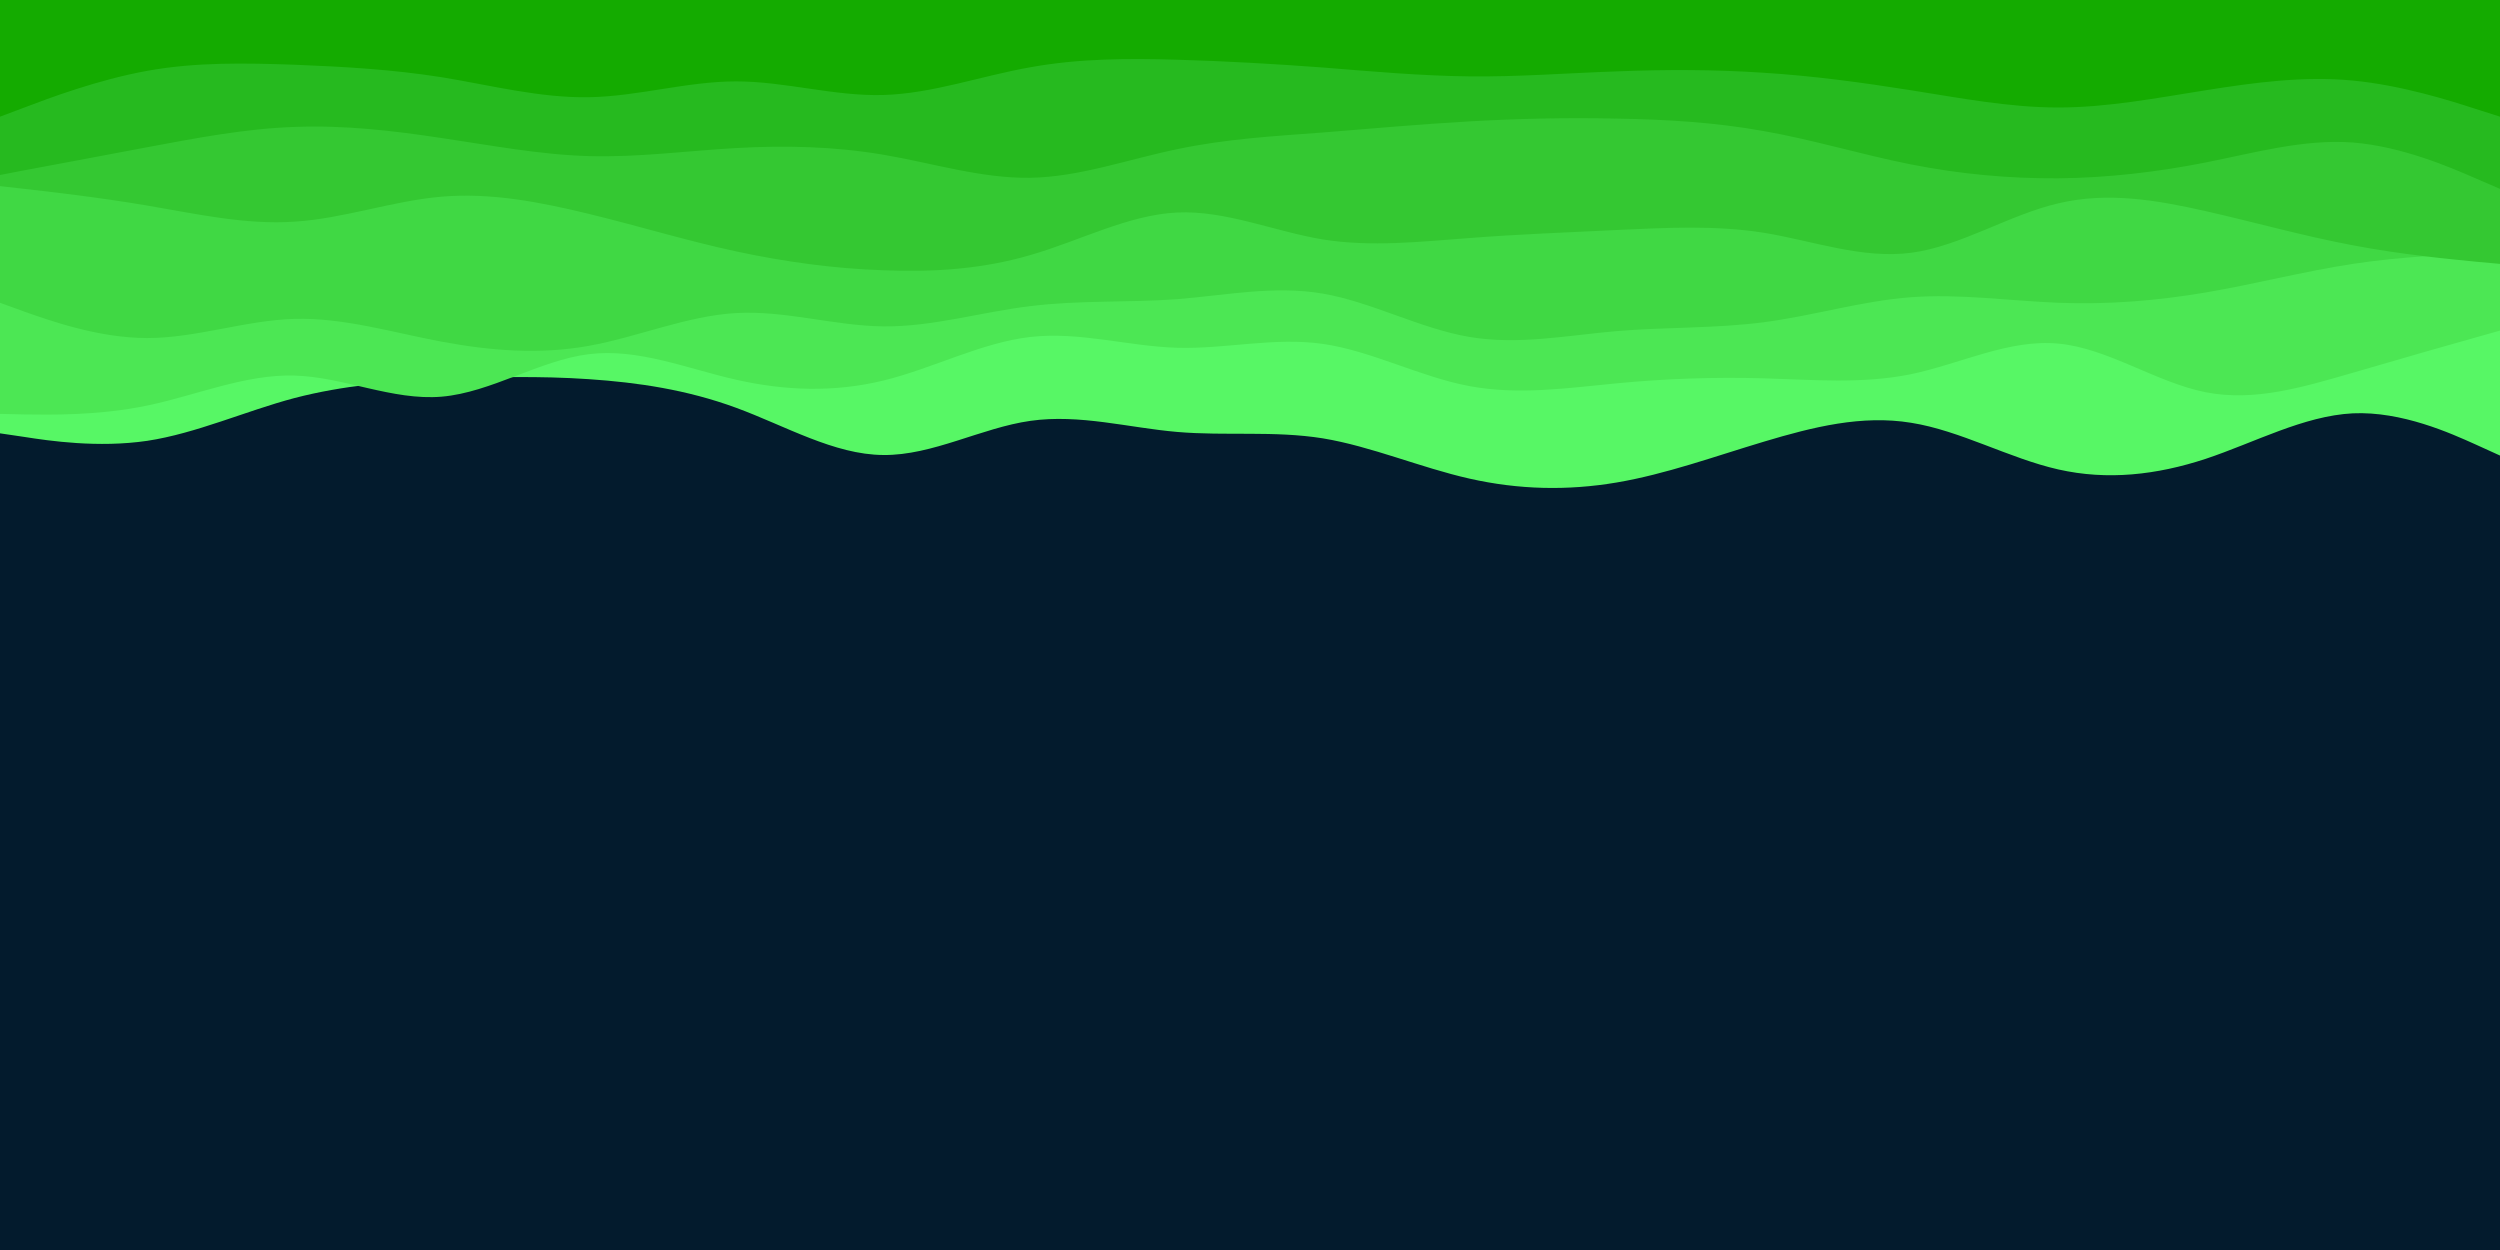 <svg id="visual" viewBox="0 0 900 450" width="900" height="450" xmlns="http://www.w3.org/2000/svg" xmlns:xlink="http://www.w3.org/1999/xlink" version="1.1"><rect x="0" y="0" width="900" height="450" fill="#031b2d"></rect><path d="M0 156L8.8 157.3C17.7 158.7 35.3 161.3 53 158.7C70.7 156 88.3 148 106 143.3C123.7 138.7 141.3 137.3 159 136.5C176.7 135.7 194.3 135.3 212 136.5C229.7 137.7 247.3 140.3 265 146.8C282.7 153.3 300.3 163.7 318 163.8C335.7 164 353.3 154 371 151.5C388.7 149 406.3 154 423.8 155.5C441.3 157 458.7 155 476.2 157.8C493.7 160.7 511.3 168.3 529 172.3C546.7 176.3 564.3 176.7 582 173.7C599.7 170.7 617.3 164.3 635 159C652.7 153.7 670.3 149.3 688 152.2C705.7 155 723.3 165 741 169C758.7 173 776.3 171 794 165.2C811.7 159.3 829.3 149.7 847 148.8C864.7 148 882.3 156 891.2 160L900 164L900 0L891.2 0C882.3 0 864.7 0 847 0C829.3 0 811.7 0 794 0C776.3 0 758.7 0 741 0C723.3 0 705.7 0 688 0C670.3 0 652.7 0 635 0C617.3 0 599.7 0 582 0C564.3 0 546.7 0 529 0C511.3 0 493.7 0 476.2 0C458.7 0 441.3 0 423.8 0C406.3 0 388.7 0 371 0C353.3 0 335.7 0 318 0C300.3 0 282.7 0 265 0C247.3 0 229.7 0 212 0C194.3 0 176.7 0 159 0C141.3 0 123.7 0 106 0C88.3 0 70.7 0 53 0C35.3 0 17.7 0 8.8 0L0 0Z" fill="#57f765"></path><path d="M0 149L8.8 149.2C17.7 149.3 35.3 149.7 53 146C70.7 142.3 88.3 134.7 106 135.2C123.7 135.7 141.3 144.3 159 142.8C176.7 141.3 194.3 129.7 212 127.5C229.7 125.3 247.3 132.7 265 136.7C282.7 140.7 300.3 141.3 318 137C335.7 132.7 353.3 123.3 371 121.3C388.7 119.3 406.3 124.7 423.8 125.2C441.3 125.7 458.7 121.3 476.2 123.8C493.7 126.3 511.3 135.7 529 139C546.7 142.3 564.3 139.7 582 138C599.7 136.3 617.3 135.7 635 136.2C652.7 136.7 670.3 138.3 688 134.7C705.7 131 723.3 122 741 123.7C758.7 125.3 776.3 137.7 794 141.2C811.7 144.7 829.3 139.3 847 134.2C864.7 129 882.3 124 891.2 121.5L900 119L900 0L891.2 0C882.3 0 864.7 0 847 0C829.3 0 811.7 0 794 0C776.3 0 758.7 0 741 0C723.3 0 705.7 0 688 0C670.3 0 652.7 0 635 0C617.3 0 599.7 0 582 0C564.3 0 546.7 0 529 0C511.3 0 493.7 0 476.2 0C458.7 0 441.3 0 423.8 0C406.3 0 388.7 0 371 0C353.3 0 335.7 0 318 0C300.3 0 282.7 0 265 0C247.3 0 229.7 0 212 0C194.3 0 176.7 0 159 0C141.3 0 123.7 0 106 0C88.3 0 70.7 0 53 0C35.3 0 17.7 0 8.8 0L0 0Z" fill="#4ce754"></path><path d="M0 109L8.8 112.2C17.7 115.3 35.3 121.7 53 121.7C70.7 121.7 88.3 115.3 106 114.8C123.7 114.3 141.3 119.7 159 123C176.7 126.3 194.3 127.7 212 124.5C229.7 121.3 247.3 113.7 265 112.7C282.7 111.7 300.3 117.3 318 117.5C335.7 117.7 353.3 112.3 371 110.2C388.7 108 406.3 109 423.8 107.7C441.3 106.3 458.7 102.7 476.2 105.7C493.7 108.7 511.3 118.3 529 121.3C546.7 124.3 564.3 120.7 582 119.2C599.7 117.7 617.3 118.3 635 116C652.7 113.7 670.3 108.3 688 107C705.7 105.7 723.3 108.3 741 109C758.7 109.7 776.3 108.3 794 105.3C811.7 102.3 829.3 97.7 847 95C864.7 92.3 882.3 91.7 891.2 91.3L900 91L900 0L891.2 0C882.3 0 864.7 0 847 0C829.3 0 811.7 0 794 0C776.3 0 758.7 0 741 0C723.3 0 705.7 0 688 0C670.3 0 652.7 0 635 0C617.3 0 599.7 0 582 0C564.3 0 546.7 0 529 0C511.3 0 493.7 0 476.2 0C458.7 0 441.3 0 423.8 0C406.3 0 388.7 0 371 0C353.3 0 335.7 0 318 0C300.3 0 282.7 0 265 0C247.3 0 229.7 0 212 0C194.3 0 176.7 0 159 0C141.3 0 123.7 0 106 0C88.3 0 70.7 0 53 0C35.3 0 17.7 0 8.8 0L0 0Z" fill="#40d844"></path><path d="M0 67L8.8 68C17.7 69 35.3 71 53 74C70.7 77 88.3 81 106 79.8C123.7 78.7 141.3 72.3 159 70.8C176.7 69.3 194.3 72.7 212 77C229.7 81.3 247.3 86.7 265 90.5C282.7 94.3 300.3 96.7 318 97.3C335.7 98 353.3 97 371 91.8C388.7 86.7 406.3 77.3 423.8 76.5C441.3 75.7 458.7 83.3 476.2 86.2C493.7 89 511.3 87 529 85.7C546.7 84.3 564.3 83.7 582 82.8C599.7 82 617.3 81 635 83.8C652.7 86.7 670.3 93.3 688 91C705.7 88.7 723.3 77.3 741 73.2C758.7 69 776.3 72 794 76C811.7 80 829.3 85 847 88.3C864.7 91.7 882.3 93.3 891.2 94.2L900 95L900 0L891.2 0C882.3 0 864.7 0 847 0C829.3 0 811.7 0 794 0C776.3 0 758.7 0 741 0C723.3 0 705.7 0 688 0C670.3 0 652.7 0 635 0C617.3 0 599.7 0 582 0C564.3 0 546.7 0 529 0C511.3 0 493.7 0 476.2 0C458.7 0 441.3 0 423.8 0C406.3 0 388.7 0 371 0C353.3 0 335.7 0 318 0C300.3 0 282.7 0 265 0C247.3 0 229.7 0 212 0C194.3 0 176.7 0 159 0C141.3 0 123.7 0 106 0C88.3 0 70.7 0 53 0C35.3 0 17.7 0 8.8 0L0 0Z" fill="#34c832"></path><path d="M0 63L8.8 61.3C17.7 59.7 35.3 56.3 53 53C70.7 49.7 88.3 46.3 106 45.7C123.7 45 141.3 47 159 49.7C176.7 52.3 194.3 55.7 212 56.2C229.7 56.7 247.3 54.3 265 53.3C282.7 52.3 300.3 52.7 318 55.7C335.7 58.7 353.3 64.3 371 64C388.7 63.7 406.3 57.3 423.8 53.7C441.3 50 458.7 49 476.2 47.7C493.7 46.3 511.3 44.7 529 43.7C546.7 42.7 564.3 42.3 582 42.7C599.7 43 617.3 44 635 47.2C652.7 50.3 670.3 55.7 688 59.2C705.7 62.7 723.3 64.3 741 64.2C758.7 64 776.3 62 794 58.5C811.7 55 829.3 50 847 51.3C864.7 52.7 882.3 60.3 891.2 64.2L900 68L900 0L891.2 0C882.3 0 864.7 0 847 0C829.3 0 811.7 0 794 0C776.3 0 758.7 0 741 0C723.3 0 705.7 0 688 0C670.3 0 652.7 0 635 0C617.3 0 599.7 0 582 0C564.3 0 546.7 0 529 0C511.3 0 493.7 0 476.2 0C458.7 0 441.3 0 423.8 0C406.3 0 388.7 0 371 0C353.3 0 335.7 0 318 0C300.3 0 282.7 0 265 0C247.3 0 229.7 0 212 0C194.3 0 176.7 0 159 0C141.3 0 123.7 0 106 0C88.3 0 70.7 0 53 0C35.3 0 17.7 0 8.8 0L0 0Z" fill="#26ba1f"></path><path d="M0 42L8.8 38.7C17.7 35.3 35.3 28.7 53 25.5C70.7 22.3 88.3 22.7 106 23.3C123.7 24 141.3 25 159 27.8C176.7 30.7 194.3 35.3 212 35C229.7 34.7 247.3 29.3 265 29.3C282.7 29.3 300.3 34.7 318 34.2C335.7 33.7 353.3 27.3 371 24.2C388.7 21 406.3 21 423.8 21.5C441.3 22 458.7 23 476.2 24.3C493.7 25.7 511.3 27.3 529 27.5C546.7 27.7 564.3 26.3 582 25.7C599.7 25 617.3 25 635 26.2C652.7 27.3 670.3 29.7 688 32.5C705.7 35.3 723.3 38.7 741 38.7C758.7 38.7 776.3 35.3 794 32.5C811.7 29.7 829.3 27.3 847 29C864.7 30.7 882.3 36.3 891.2 39.2L900 42L900 0L891.2 0C882.3 0 864.7 0 847 0C829.3 0 811.7 0 794 0C776.3 0 758.7 0 741 0C723.3 0 705.7 0 688 0C670.3 0 652.7 0 635 0C617.3 0 599.7 0 582 0C564.3 0 546.7 0 529 0C511.3 0 493.7 0 476.2 0C458.7 0 441.3 0 423.8 0C406.3 0 388.7 0 371 0C353.3 0 335.7 0 318 0C300.3 0 282.7 0 265 0C247.3 0 229.7 0 212 0C194.3 0 176.7 0 159 0C141.3 0 123.7 0 106 0C88.3 0 70.7 0 53 0C35.3 0 17.7 0 8.8 0L0 0Z" fill="#14ab00"></path></svg>